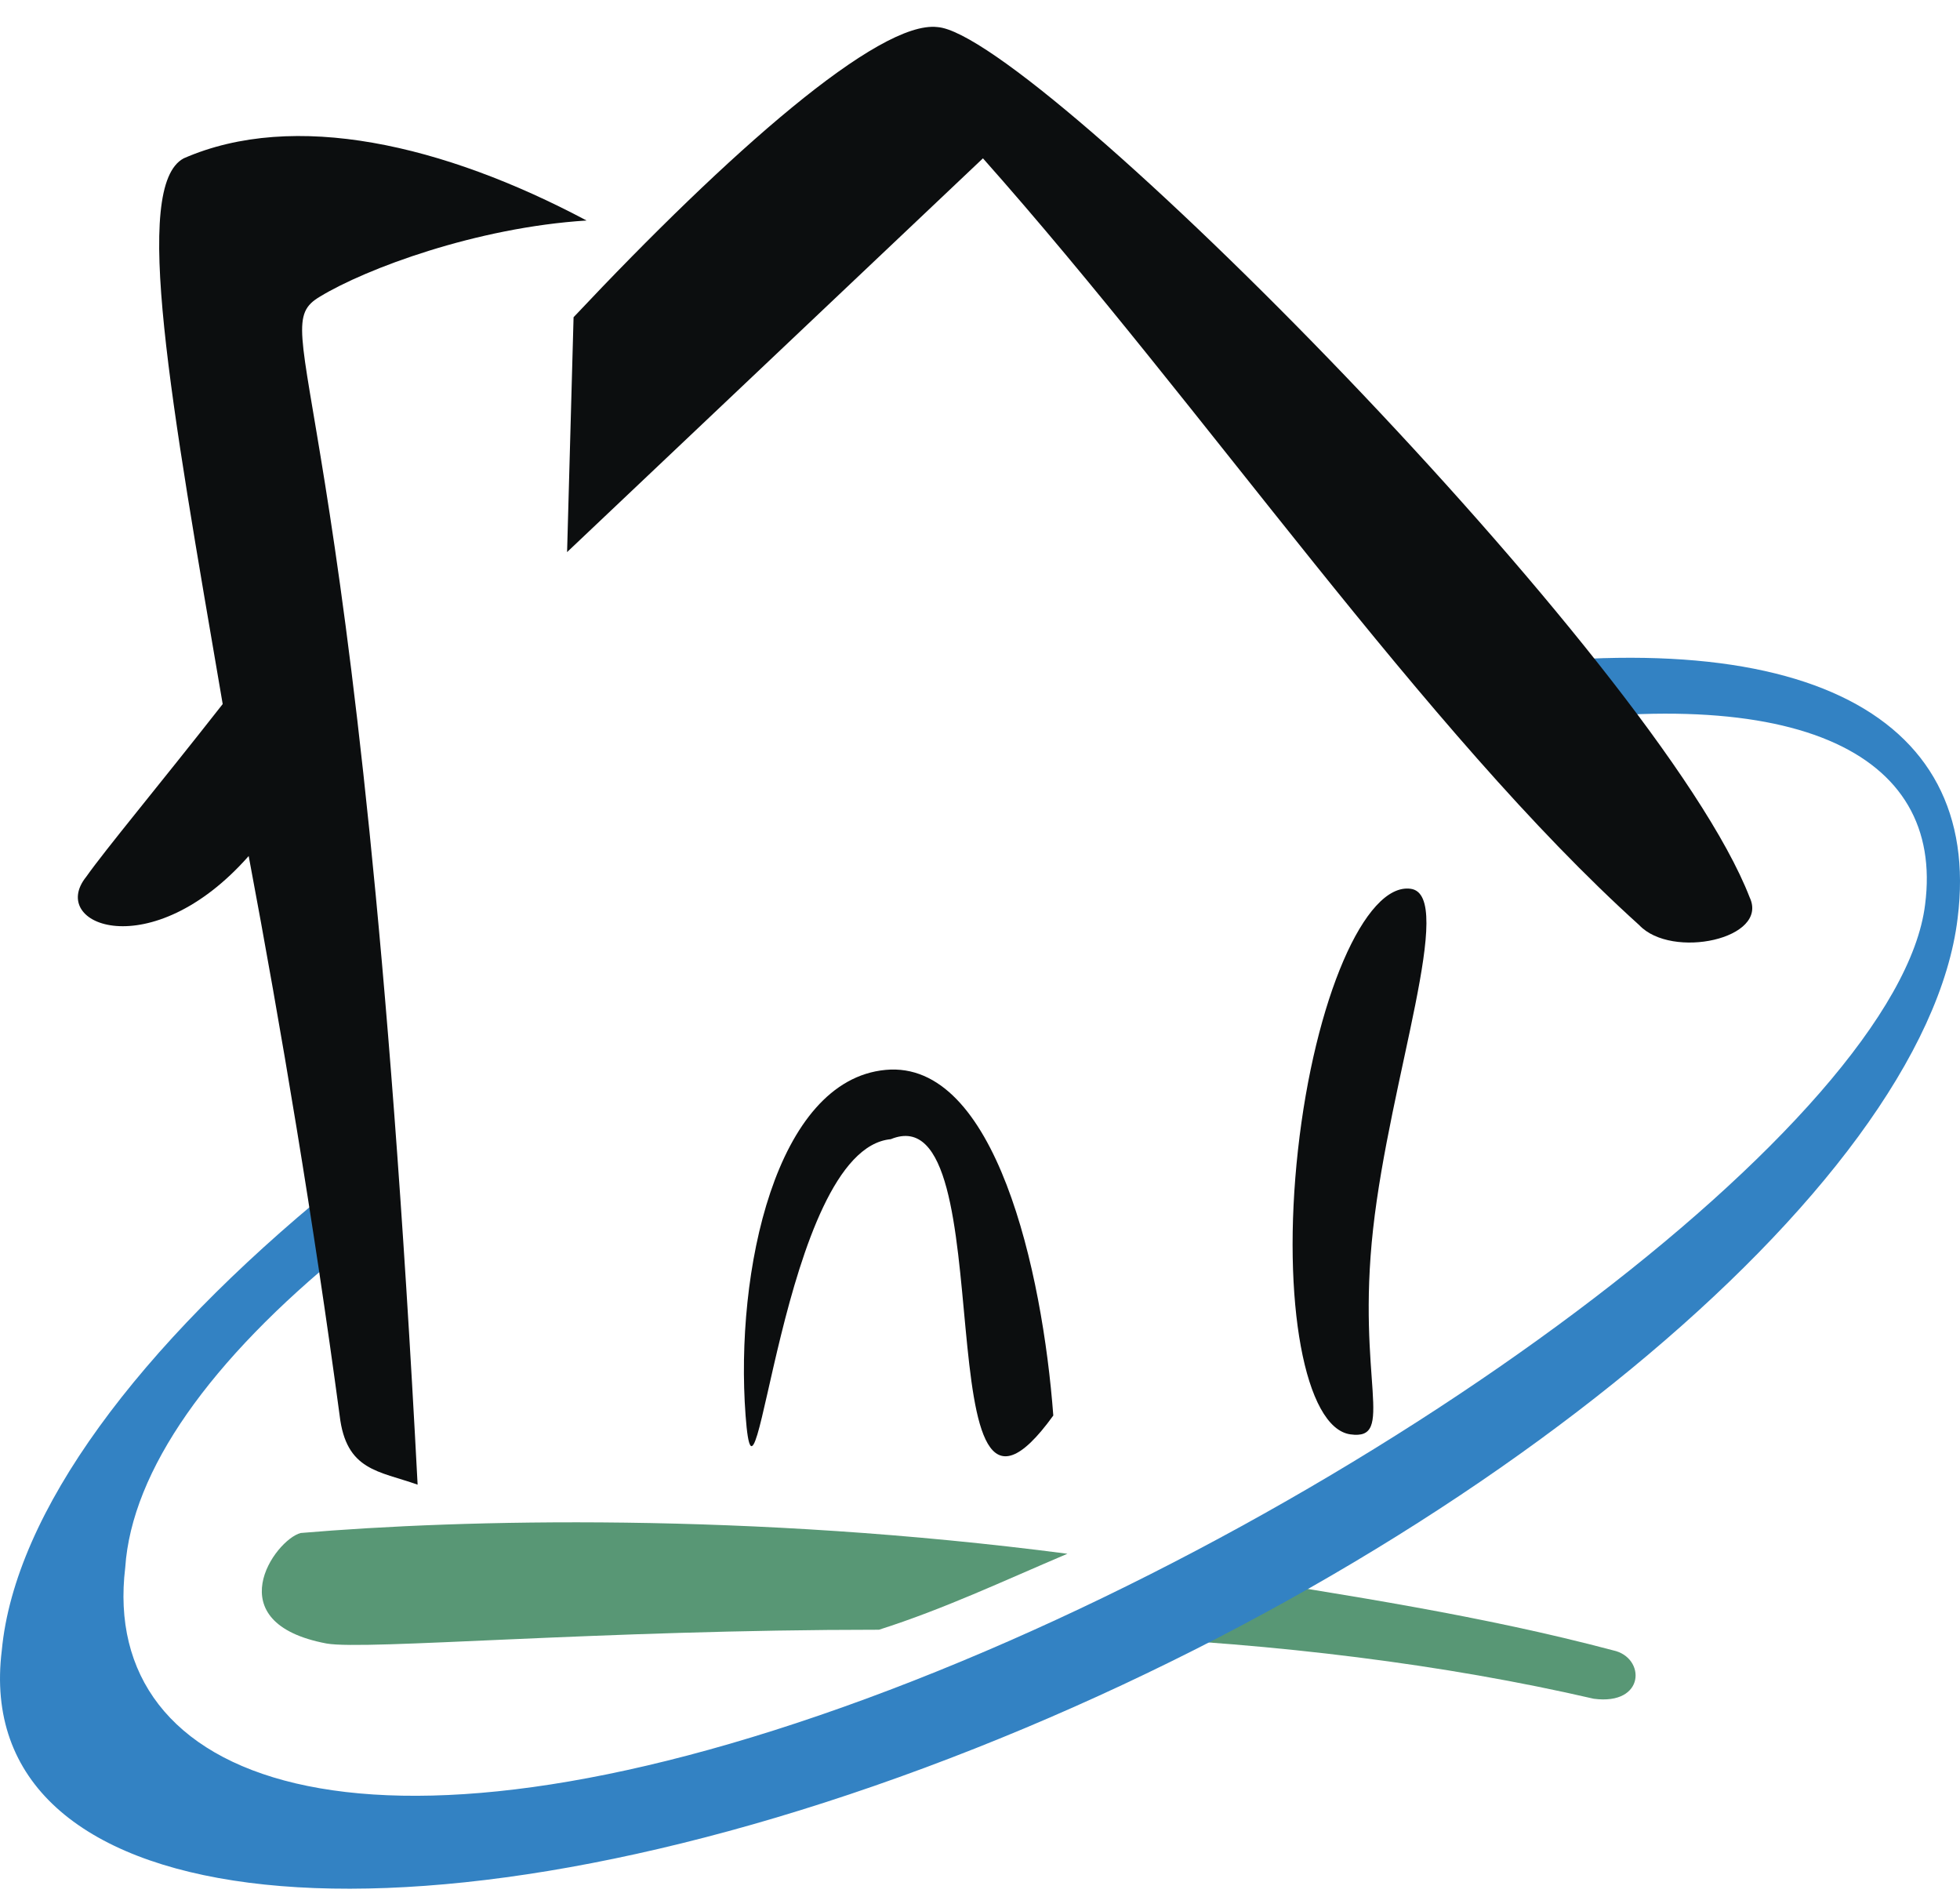 <svg width="58" height="56" viewBox="0 0 58 56" fill="none" xmlns="http://www.w3.org/2000/svg">
<path fill-rule="evenodd" clip-rule="evenodd" d="M47.739 48.827C43.893 47.806 39.855 47.193 36.009 46.579L32.74 48.418C37.741 48.623 42.739 49.236 47.162 50.258C48.7 50.462 48.7 49.032 47.739 48.827Z" fill="#589775"/>
<path fill-rule="evenodd" clip-rule="evenodd" d="M42.355 20.011C53.123 18.172 58.699 21.033 57.93 27.165C56.969 35.135 43.317 46.375 27.357 52.303C11.398 58.23 -0.909 56.594 0.053 48.828C0.437 44.74 4.091 39.836 9.859 35.135L10.243 36.974C6.206 40.243 3.898 43.514 3.706 46.375C2.937 52.711 10.628 55.777 25.626 50.259C40.625 44.74 56.2 33.091 56.968 26.756C57.546 22.26 53.123 20.011 43.893 21.647L42.355 20.011Z" fill="#3382C3"/>
<path fill-rule="evenodd" clip-rule="evenodd" d="M51.777 26.552C49.085 19.603 30.625 1.006 27.741 0.801C26.011 0.597 21.588 4.48 16.973 9.385L16.781 16.334L29.087 4.684C35.624 12.042 42.163 21.647 48.508 27.37C49.469 28.391 52.354 27.778 51.777 26.552Z" fill="#0C0E0F"/>
<path fill-rule="evenodd" clip-rule="evenodd" d="M9.474 8.772C10.82 7.954 14.089 6.729 17.358 6.524C13.128 4.276 8.705 3.254 5.437 4.684C3.898 5.502 5.052 11.838 6.59 20.83C4.667 23.282 3.129 25.122 2.552 25.939C1.399 27.369 4.475 28.596 7.359 25.326C8.32 30.434 9.282 36.157 10.051 41.88C10.243 43.515 11.205 43.515 12.358 43.924C10.628 10.815 7.743 9.794 9.474 8.772Z" fill="#0C0E0F"/>
<path fill-rule="evenodd" clip-rule="evenodd" d="M26.011 48.216C27.934 47.603 29.664 46.785 31.587 45.968C22.165 44.741 13.704 44.946 8.897 45.354C8.129 45.559 6.398 48.011 9.666 48.624C10.82 48.829 17.742 48.216 26.011 48.216Z" fill="#589775"/>
<path d="M26.36 33.703C23.107 34.008 22.382 46.139 22.063 41.879C21.744 37.618 22.953 31.958 26.206 31.653C29.459 31.348 30.85 37.618 31.169 41.879C27.209 47.363 29.811 32.278 26.36 33.703Z" fill="#0C0E0F"/>
<path d="M40.632 36.365C40.139 40.822 41.311 42.623 39.961 42.436C38.611 42.249 37.916 38.484 38.409 34.027C38.902 29.57 40.396 26.108 41.746 26.295C43.096 26.482 41.125 31.907 40.632 36.365Z" fill="#0C0E0F"/>
</svg>
